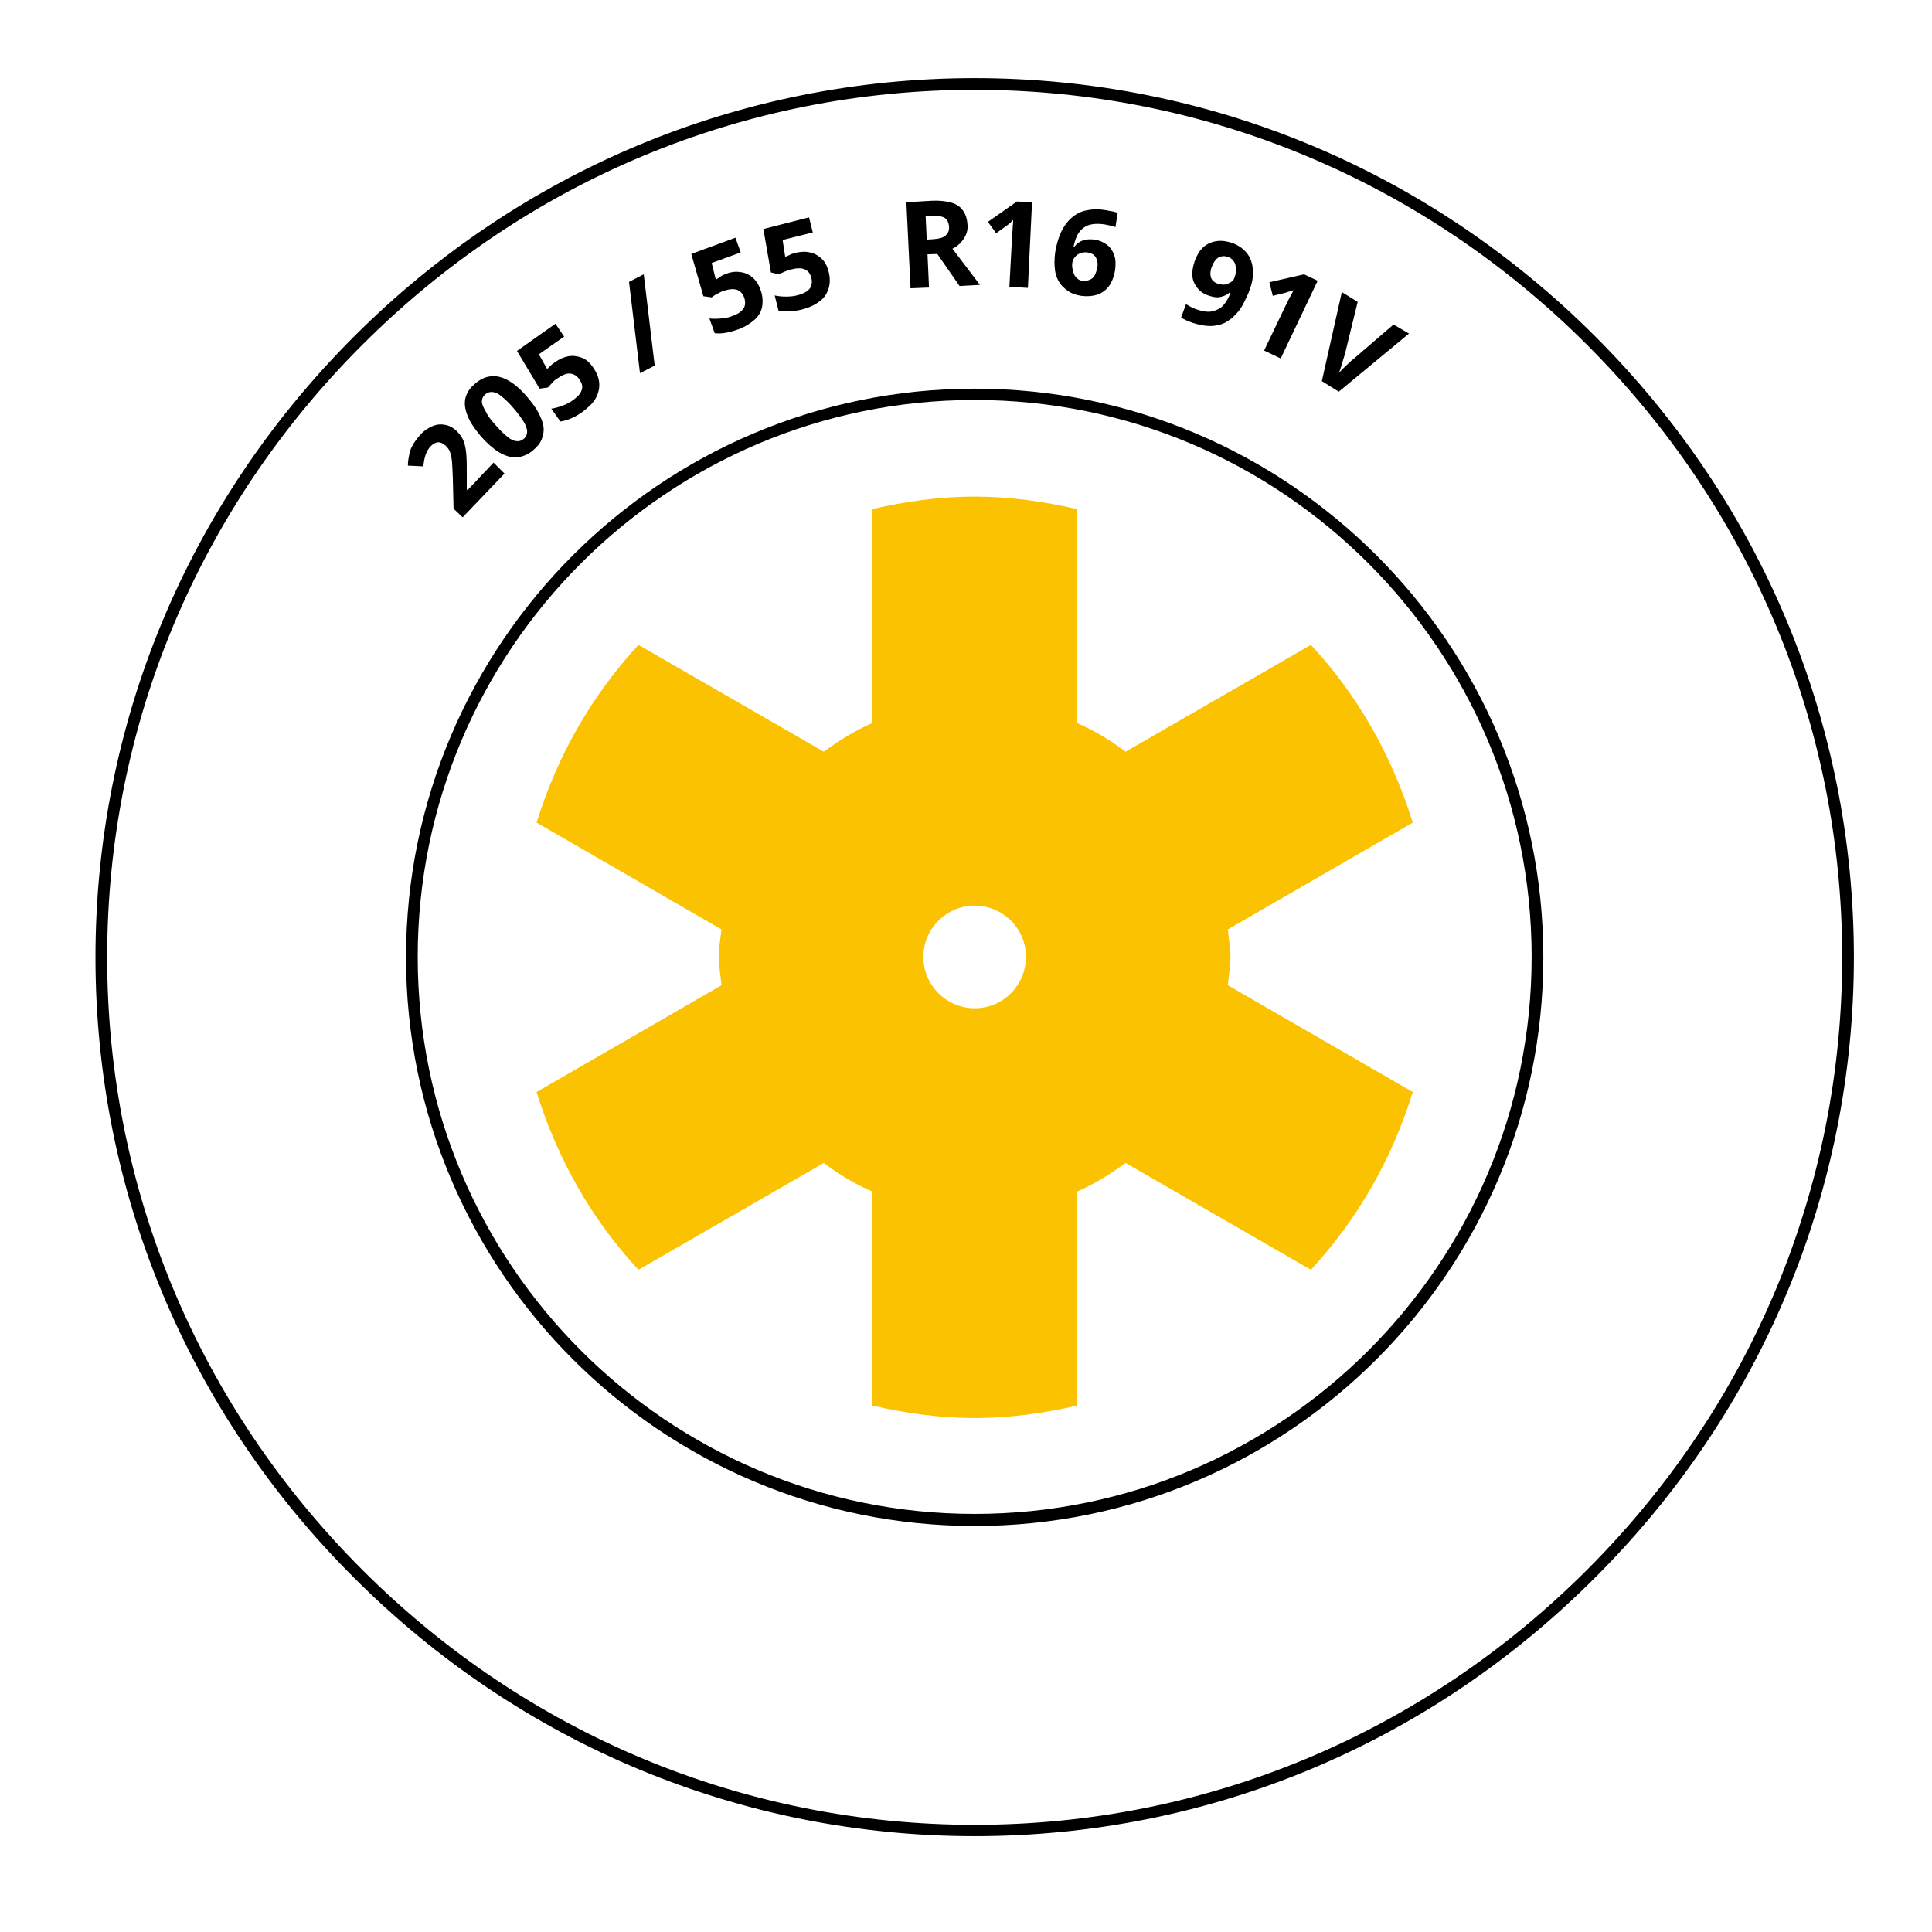 <svg xmlns="http://www.w3.org/2000/svg" viewBox="0 0 512 512"><path d="M258.3 486.6c-61.9 0-120.3-24.3-164.5-68.5C49.6 374 25.3 315.6 25.3 253.7S49.6 133.4 93.8 89.2s102.6-68.5 164.5-68.5S378.6 45 422.8 89.2s68.5 102.6 68.5 164.5-24.4 120.3-68.6 164.4c-44.1 44.2-102.5 68.5-164.4 68.5zm0-462.8c-61.1 0-118.7 24-162.3 67.6S28.4 192.6 28.4 253.7 52.4 372.4 96 416s101.2 67.6 162.3 67.6 118.7-24 162.3-67.6 67.6-101.2 67.6-162.3-24-118.7-67.6-162.3C377 47.8 319.3 23.8 258.3 23.8zm0 380.6c-83.1 0-150.7-67.6-150.7-150.7S175.2 103 258.3 103 409 170.6 409 253.7s-67.6 150.7-150.7 150.7zm0-298.4c-81.4 0-147.6 66.2-147.6 147.6s66.2 147.6 147.6 147.6S405.9 335 405.9 253.6 339.7 106 258.3 106z"/><path fill="#fbc201" d="M326.1 253.7c0-2.5-.5-4.9-.7-7.4l49-28.3c-5.5-17.7-14.6-33.8-27-47.1l-49.1 28.3c-4-3-8.3-5.6-12.9-7.6v-56.7c-8.8-2-17.8-3.3-27.1-3.3-9.4 0-18.4 1.3-27.1 3.3v56.7c-4.6 2-8.9 4.7-12.9 7.6l-49.1-28.3c-12.3 13.3-21.5 29.3-27 47.1l49 28.3c-.3 2.5-.7 4.9-.7 7.4s.5 4.9.7 7.4l-49 28.3c5.5 17.7 14.6 33.8 27 47.1l49.1-28.3c4 3 8.3 5.6 12.9 7.6v56.7c8.8 2 17.8 3.3 27.1 3.3 9.4 0 18.4-1.3 27.1-3.3v-56.7c4.6-2 8.9-4.7 12.9-7.6l49.1 28.3c12.3-13.3 21.5-29.3 27-47.1l-49-28.3c.2-2.5.7-4.9.7-7.4zm-67.8 13.5c-7.5 0-13.6-6.1-13.6-13.6s6.1-13.6 13.6-13.6 13.6 6.1 13.6 13.6c-.1 7.6-6.1 13.6-13.6 13.6z"/><path d="m133.7 125.5-11.1 11.6-2.4-2.3-.2-8.2c-.1-1.7-.1-3-.2-4.1s-.3-1.9-.5-2.6-.7-1.3-1.2-1.8c-.7-.6-1.3-.9-2-.9-.7.1-1.3.4-1.9 1s-1.1 1.4-1.4 2.3-.5 1.9-.6 3.1l-4.1-.2c0-.9.1-1.7.3-2.6.1-.9.4-1.8.9-2.7s1.2-1.9 2.1-2.9c1-1.1 2.1-1.8 3.3-2.3s2.3-.5 3.3-.3c1.1.2 2 .7 2.9 1.5.9.9 1.6 1.8 2 2.9s.6 2.3.7 3.7.1 3 .1 4.9v4.1l.2.2 6.9-7.3zM139.7 105.2c1.2 1.4 2.2 2.7 2.9 4s1.2 2.5 1.4 3.7 0 2.3-.4 3.4-1.2 2.1-2.3 3c-1.4 1.2-2.9 1.8-4.4 1.9s-3-.4-4.6-1.3c-1.6-1-3.2-2.4-4.8-4.2-1.6-1.9-2.8-3.6-3.5-5.3s-1-3.2-.7-4.7 1.2-2.9 2.7-4.1c1.4-1.2 2.8-1.8 4.4-1.9 1.5-.1 3.1.4 4.6 1.3s3.1 2.3 4.7 4.2zm-8.5 7.3c1.1 1.3 2.2 2.4 3.1 3.1.9.8 1.7 1.2 2.5 1.3s1.4-.1 2-.6.9-1.2.9-1.9-.3-1.6-.9-2.6-1.5-2.2-2.6-3.5-2.2-2.4-3.1-3.1c-.9-.8-1.7-1.2-2.5-1.3-.7-.1-1.4.1-2 .6s-.9 1.2-.9 1.9.4 1.6 1 2.6c.5 1.1 1.3 2.2 2.5 3.5zM147.2 95.9c1.2-.8 2.3-1.3 3.5-1.5s2.4 0 3.5.4 2.1 1.3 3 2.6 1.5 2.7 1.6 4.1-.2 2.7-.9 4-2 2.5-3.6 3.7c-1 .7-2 1.3-3 1.7s-1.9.7-2.8.8l-2.4-3.4c.9-.1 1.9-.4 3-.8s2-.9 2.8-1.5 1.4-1.1 1.8-1.7.6-1.2.6-1.8-.3-1.3-.8-2c-.6-.9-1.4-1.4-2.4-1.5s-2.1.4-3.4 1.3c-.5.3-1 .7-1.4 1.2-.5.5-.8.9-1.1 1.2l-2.2.3-6-10 10.2-7.2 2.3 3.4-6.7 4.7 2.2 3.9.8-.8c.3-.3.8-.7 1.4-1.1zM170.6 72.7l2.9 24.2-3.9 2-2.9-24.2zM192.3 72.6c1.3-.5 2.6-.7 3.8-.5 1.2.1 2.3.6 3.2 1.3.9.8 1.7 1.8 2.2 3.3.6 1.5.7 3 .5 4.4s-.9 2.6-2 3.6-2.5 1.9-4.4 2.6c-1.1.4-2.2.7-3.3.9s-2.1.2-2.9.1l-1.4-3.9c.9.1 1.9.1 3.1 0 1.1-.1 2.2-.3 3.1-.7.9-.3 1.6-.7 2.2-1.2.5-.5.9-1 1-1.6s.1-1.3-.2-2.1c-.4-1-1-1.7-1.9-2s-2.1-.2-3.6.3c-.6.2-1.1.5-1.7.8s-1 .6-1.4.9l-2.2-.3-3.2-11.2 11.7-4.3 1.4 3.9-7.7 2.8 1.1 4.4c.3-.2.7-.4 1-.6.4-.4.9-.6 1.6-.9zM210.8 67c1.4-.3 2.6-.4 3.8-.1 1.2.2 2.2.8 3.1 1.6s1.5 2 1.9 3.5c.4 1.6.4 3.1 0 4.4s-1.1 2.5-2.3 3.4-2.7 1.7-4.7 2.2c-1.2.3-2.3.5-3.4.5-1.1.1-2.1 0-2.9-.2l-1-4c.9.2 1.9.3 3 .3 1.2 0 2.2-.1 3.2-.4.9-.2 1.7-.6 2.3-1s1-.9 1.2-1.5.2-1.3 0-2.1c-.3-1.1-.8-1.8-1.7-2.2s-2.1-.4-3.6 0c-.6.1-1.2.4-1.8.6-.6.3-1.1.5-1.5.7l-2.1-.5-2-11.5 12.1-3.1 1 4-8 2 .7 4.5c.3-.2.7-.3 1.1-.5.3-.2.9-.4 1.6-.6zM246.9 53.2c2.1-.1 3.8.1 5.2.5s2.4 1.1 3.1 2.1 1.1 2.2 1.2 3.8c.1 1-.1 2-.5 2.8s-.9 1.5-1.5 2.1-1.3 1.1-2 1.4l7.3 9.6-5.4.3-5.9-8.5-2.6.1.4 8.8-4.9.2-1.1-22.8zm-.1 4-1.5.1.3 6.2 1.6-.1c1.6-.1 2.8-.4 3.4-1 .7-.6 1-1.4.9-2.4-.1-1.1-.5-1.8-1.2-2.3-.8-.4-2-.6-3.5-.5zM272.4 76.3l-4.9-.3.7-13.2c0-.4 0-.8.1-1.3 0-.5.1-1.1.1-1.7.1-.6.1-1.1.1-1.5-.1.1-.4.3-.7.7-.4.3-.7.6-1 .8l-2.8 2-2.2-3 7.7-5.4 4 .2zM279.6 67.1c.2-1.3.5-2.6.9-3.8s.9-2.4 1.6-3.4c.7-1.1 1.5-1.9 2.5-2.7 1-.7 2.2-1.3 3.6-1.5 1.4-.3 3.1-.3 4.9 0 .4.1 1 .2 1.6.3s1.1.3 1.5.4l-.6 3.8c-.4-.2-.8-.3-1.3-.4s-.9-.2-1.4-.3c-1.9-.3-3.4-.2-4.5.2s-2 1.2-2.6 2.1-1 2.2-1.3 3.6h.2c.4-.5.8-.9 1.3-1.2s1.1-.6 1.8-.7 1.4-.1 2.3 0c1.3.2 2.4.7 3.3 1.4s1.5 1.6 1.9 2.8c.4 1.1.4 2.5.2 4-.3 1.6-.8 3-1.6 4.1s-1.8 1.8-3.1 2.3c-1.3.4-2.7.5-4.3.3-1.2-.2-2.2-.5-3.2-1.1-.9-.6-1.7-1.3-2.4-2.2-.6-.9-1.1-2-1.3-3.4s-.2-2.9 0-4.6zm7.3 7.3c.9.1 1.8-.1 2.5-.6s1.1-1.5 1.4-2.9c.2-1.1 0-2-.4-2.7s-1.1-1.1-2.2-1.3c-.7-.1-1.3 0-1.9.2s-1.1.6-1.4 1c-.4.4-.6.9-.7 1.4s-.1 1.1 0 1.6.2 1 .4 1.5.5.9.9 1.2c.4.4.9.6 1.4.6zM331.2 76.7c-.4 1.2-1 2.4-1.6 3.6s-1.3 2.2-2.2 3.1c-.8.9-1.8 1.6-2.9 2.2-1.1.5-2.4.8-3.8.8s-3-.3-4.8-.9c-.4-.2-.9-.3-1.5-.6l-1.4-.7 1.3-3.6c.4.2.8.5 1.2.7s.9.4 1.3.6c1.8.6 3.3.9 4.5.6s2.2-.8 2.9-1.6c.8-.9 1.4-2 1.9-3.3l-.2-.1c-.5.4-.9.7-1.5.9-.5.2-1.1.4-1.8.4s-1.5-.2-2.4-.5c-1.2-.4-2.2-1.1-2.9-2s-1.2-1.9-1.3-3.1.1-2.5.6-4c.6-1.6 1.3-2.8 2.3-3.7s2.2-1.4 3.5-1.6 2.7 0 4.2.5c1.1.4 2.1 1 2.9 1.7s1.5 1.6 1.9 2.6.7 2.2.6 3.6c.1 1.3-.2 2.8-.8 4.4zm-5.7-8.6c-.9-.3-1.7-.3-2.5.1s-1.4 1.3-1.9 2.6c-.4 1-.4 2-.2 2.7s.9 1.4 1.9 1.7c.7.2 1.3.3 1.9.2s1.1-.4 1.6-.7.8-.8.9-1.3c.2-.5.3-1 .3-1.6 0-.5 0-1.1-.1-1.6s-.4-.9-.7-1.3c-.3-.3-.7-.6-1.2-.8zM339.4 95l-4.4-2.1 5.7-11.9c.2-.3.4-.7.6-1.2s.5-1 .8-1.5.5-1 .7-1.4c-.2.1-.5.2-.9.3-.5.1-.9.3-1.3.4l-3.3.8-.9-3.6 9.2-2.1 3.6 1.7zM373.4 88.4l-18.6 15.4-4.5-2.8 5.3-23.6 4.2 2.6-3.4 13.9c-.1.2-.2.7-.4 1.3s-.4 1.3-.6 2-.4 1.2-.6 1.7c.3-.4.7-.8 1.2-1.3s1-1 1.5-1.4c.5-.5.8-.8 1-.9l10.8-9.3z"/></svg>